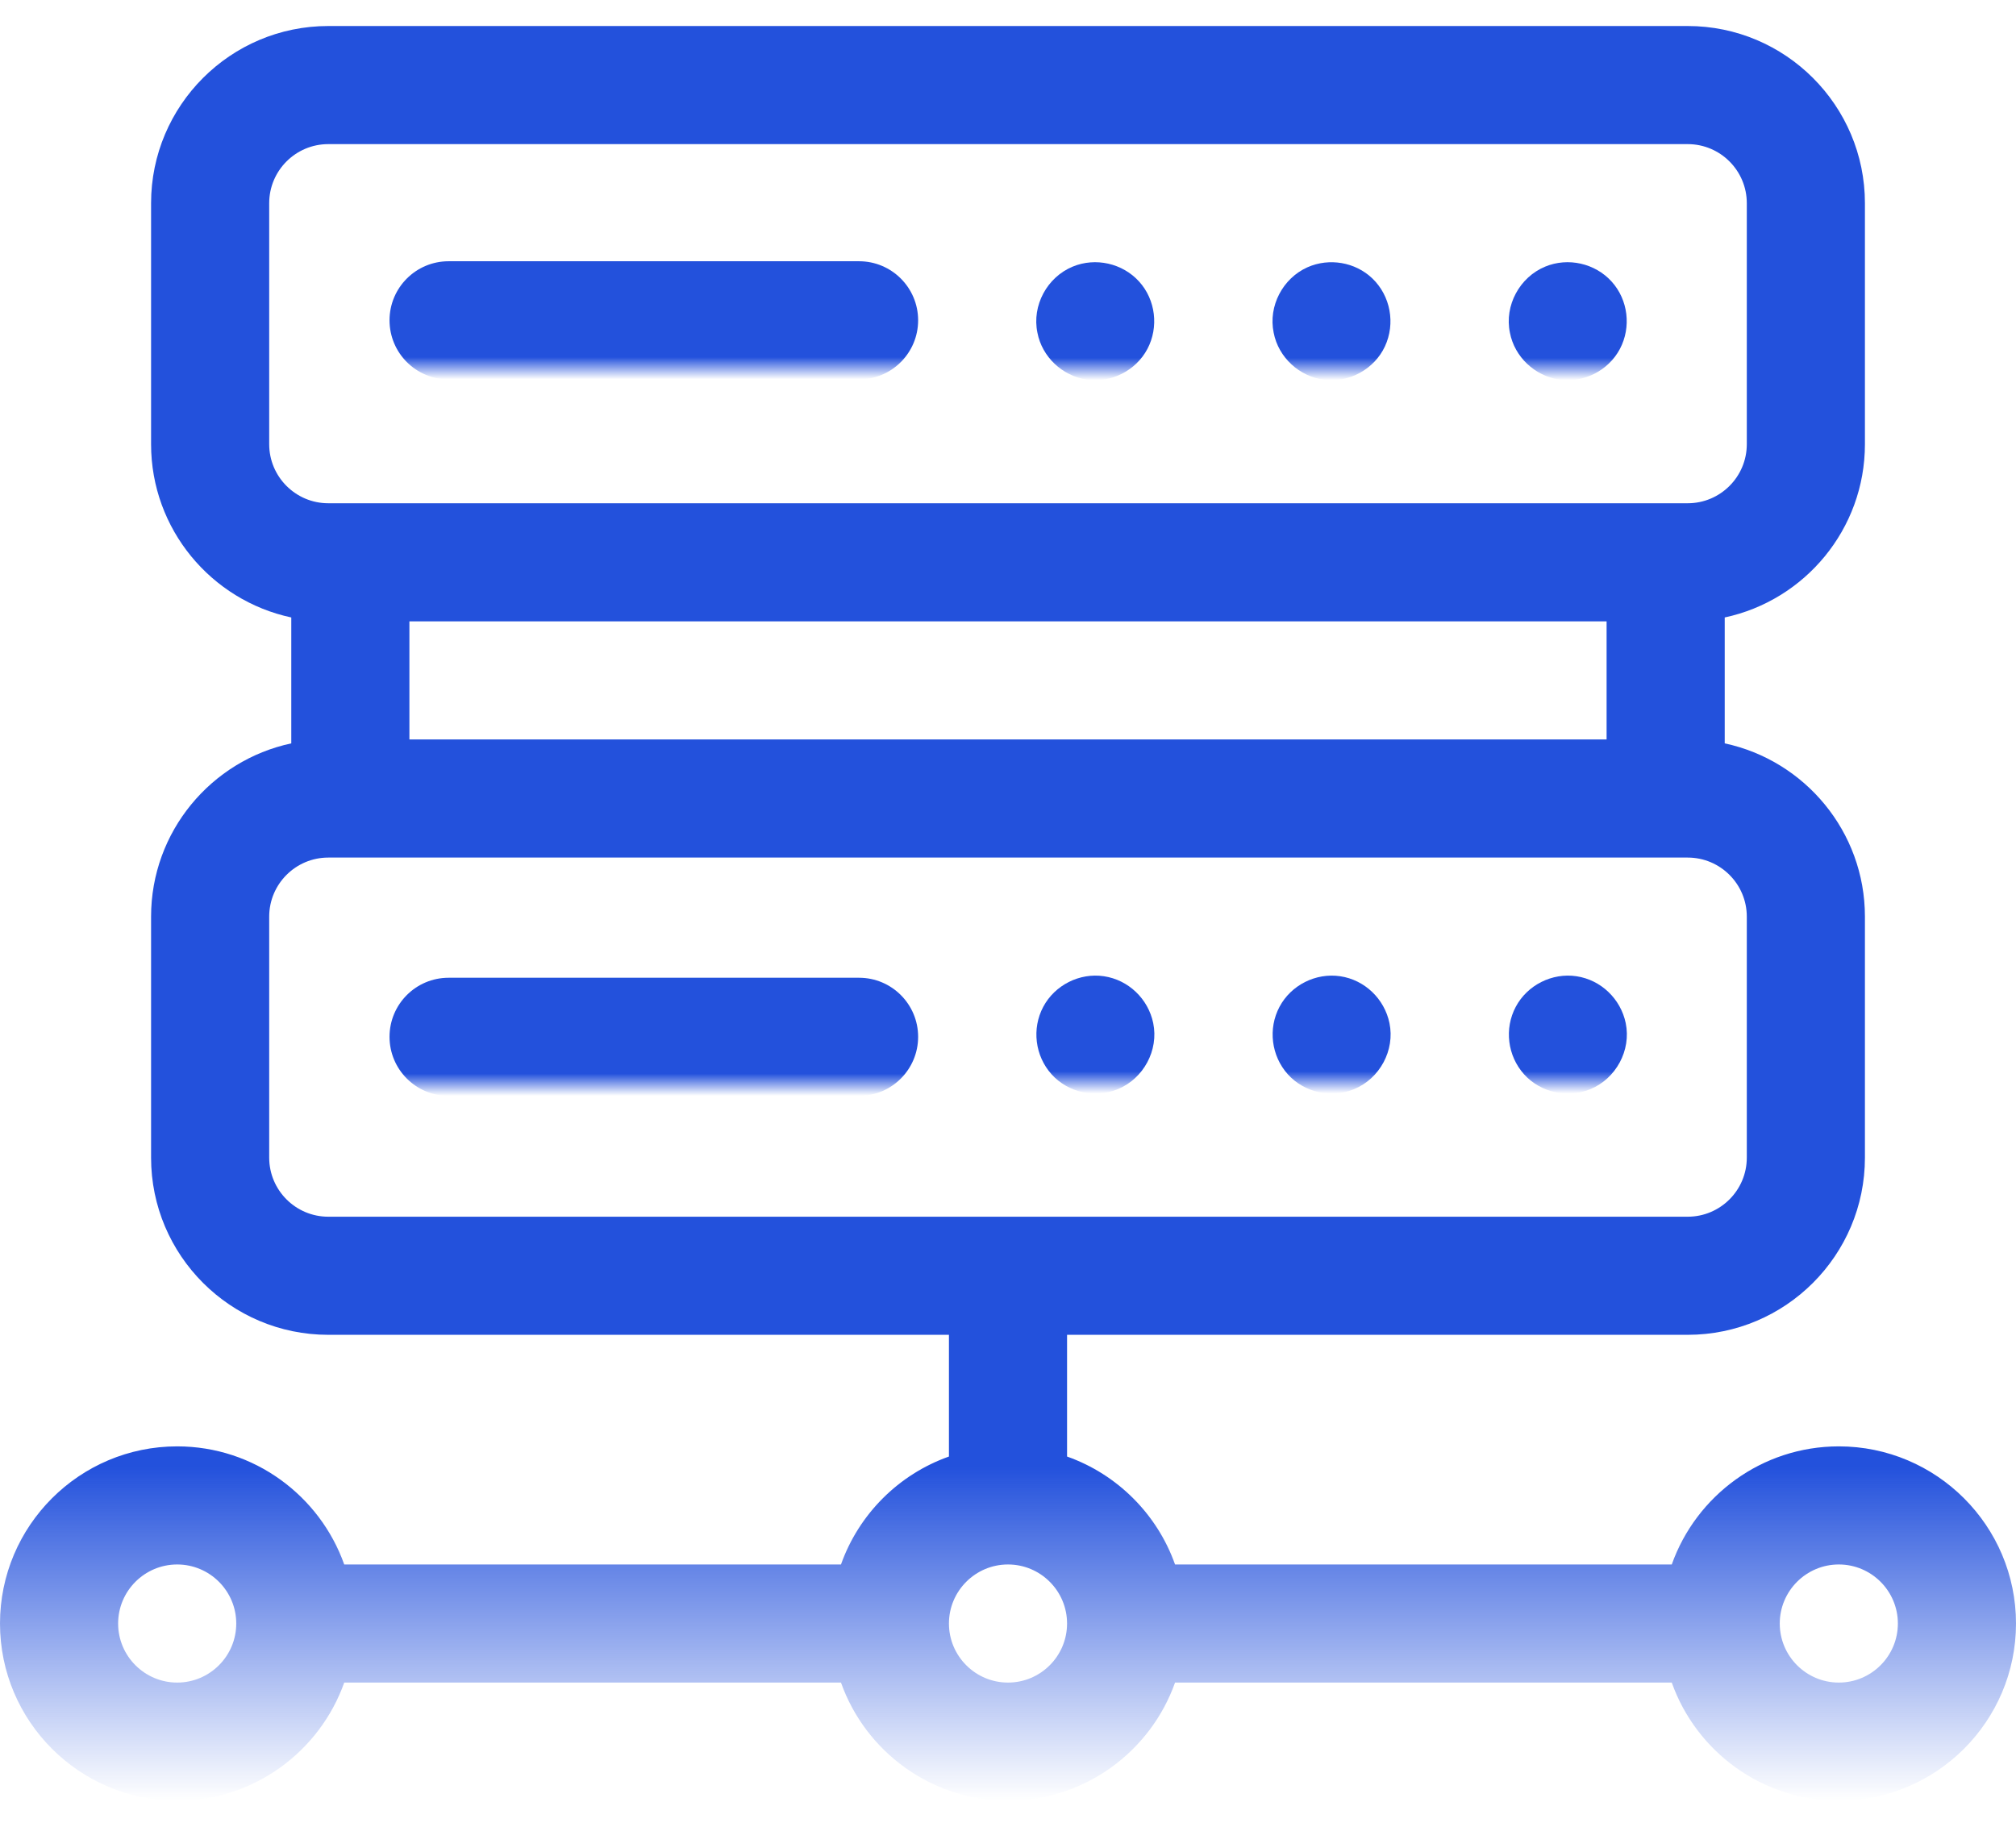 <svg width="64" height="58" viewBox="0 0 64 58" fill="none" xmlns="http://www.w3.org/2000/svg">
<path d="M58.375 45.924C55.931 45.924 53.846 47.492 53.072 49.674H37.303C36.737 48.079 35.471 46.812 33.875 46.247V42.382H53.579C56.681 42.382 59.204 39.859 59.204 36.757V29.104C59.204 26.405 57.293 24.145 54.753 23.603V19.605C57.293 19.063 59.204 16.803 59.204 14.104V6.451C59.204 3.349 56.681 0.826 53.579 0.826H10.421C7.319 0.826 4.796 3.349 4.796 6.451V14.104C4.796 16.803 6.707 19.063 9.247 19.605V23.603C6.707 24.145 4.796 26.405 4.796 29.104V36.757C4.796 39.859 7.319 42.382 10.421 42.382H30.125V46.247C28.529 46.812 27.263 48.079 26.698 49.674H10.928C10.153 47.492 8.069 45.924 5.625 45.924C2.523 45.924 0 48.447 0 51.549C0 54.651 2.523 57.174 5.625 57.174C8.069 57.174 10.153 55.606 10.928 53.424H26.698C27.471 55.606 29.556 57.174 32 57.174C34.444 57.174 36.529 55.606 37.303 53.424H53.072C53.846 55.606 55.931 57.174 58.375 57.174C61.477 57.174 64 54.651 64 51.549C64 48.447 61.477 45.924 58.375 45.924V45.924ZM51.003 19.729V23.479H12.997V19.729H51.003ZM8.546 14.104V6.451C8.546 5.417 9.387 4.576 10.421 4.576H53.579C54.613 4.576 55.454 5.417 55.454 6.451V14.104C55.454 15.138 54.613 15.979 53.579 15.979H10.421C9.387 15.979 8.546 15.138 8.546 14.104ZM8.546 36.757V29.104C8.546 28.07 9.387 27.229 10.421 27.229H53.579C54.613 27.229 55.454 28.07 55.454 29.104V36.757C55.454 37.791 54.613 38.632 53.579 38.632H10.421C9.387 38.632 8.546 37.791 8.546 36.757ZM5.625 53.424C4.591 53.424 3.75 52.583 3.75 51.549C3.75 50.515 4.591 49.674 5.625 49.674C6.659 49.674 7.5 50.515 7.5 51.549C7.5 52.583 6.659 53.424 5.625 53.424ZM32 53.424C30.966 53.424 30.125 52.583 30.125 51.549C30.125 50.515 30.966 49.674 32 49.674C33.034 49.674 33.875 50.515 33.875 51.549C33.875 52.583 33.034 53.424 32 53.424ZM58.375 53.424C57.341 53.424 56.5 52.583 56.5 51.549C56.5 50.515 57.341 49.674 58.375 49.674C59.409 49.674 60.25 50.515 60.25 51.549C60.25 52.583 59.409 53.424 58.375 53.424Z" fill="url(#paint0_linear_0_1)"/>
<path d="M36.61 32.484C36.45 31.715 35.826 31.114 35.047 30.997C34.274 30.88 33.486 31.277 33.119 31.968C32.75 32.661 32.858 33.526 33.382 34.109C33.907 34.692 34.767 34.88 35.489 34.581C36.301 34.246 36.789 33.349 36.61 32.484V32.484Z" fill="url(#paint1_linear_0_1)"/>
<path d="M44.11 32.484C43.95 31.715 43.326 31.113 42.547 30.997C41.773 30.881 40.986 31.277 40.619 31.968C40.25 32.661 40.358 33.525 40.882 34.109C41.407 34.692 42.267 34.88 42.989 34.581C43.801 34.246 44.289 33.349 44.11 32.484V32.484Z" fill="url(#paint2_linear_0_1)"/>
<path d="M51.61 32.484C51.45 31.716 50.826 31.114 50.048 30.997C49.274 30.88 48.486 31.277 48.119 31.968C47.75 32.661 47.858 33.526 48.382 34.109C48.907 34.692 49.767 34.88 50.489 34.582C51.301 34.246 51.789 33.349 51.61 32.484V32.484Z" fill="url(#paint3_linear_0_1)"/>
<path d="M27.272 31.045H14.241C13.205 31.045 12.366 31.885 12.366 32.92C12.366 33.956 13.205 34.795 14.241 34.795H27.272C28.307 34.795 29.147 33.956 29.147 32.92C29.147 31.885 28.307 31.045 27.272 31.045Z" fill="url(#paint4_linear_0_1)"/>
<path d="M32.934 10.564C33.081 11.333 33.726 11.935 34.496 12.051C35.269 12.168 36.059 11.771 36.425 11.08C36.791 10.389 36.688 9.518 36.161 8.938C35.635 8.358 34.778 8.166 34.055 8.465C33.242 8.801 32.754 9.699 32.934 10.564V10.564Z" fill="url(#paint5_linear_0_1)"/>
<path d="M40.434 10.564C40.584 11.348 41.253 11.96 42.042 12.058C42.833 12.156 43.629 11.722 43.966 10.998C44.304 10.273 44.145 9.394 43.565 8.839C43.022 8.32 42.197 8.182 41.512 8.484C40.724 8.833 40.258 9.716 40.434 10.564V10.564Z" fill="url(#paint6_linear_0_1)"/>
<path d="M47.934 10.564C48.081 11.333 48.726 11.935 49.496 12.051C50.269 12.168 51.059 11.771 51.425 11.08C51.791 10.389 51.689 9.519 51.161 8.938C50.635 8.358 49.778 8.166 49.055 8.465C48.242 8.801 47.754 9.699 47.934 10.564V10.564Z" fill="url(#paint7_linear_0_1)"/>
<path d="M14.241 12.045H27.272C28.307 12.045 29.147 11.206 29.147 10.17C29.147 9.135 28.307 8.295 27.272 8.295H14.241C13.205 8.295 12.366 9.135 12.366 10.17C12.366 11.206 13.205 12.045 14.241 12.045V12.045Z" fill="url(#paint8_linear_0_1)"/>
<defs>
<linearGradient id="paint0_linear_0_1" x1="32" y1="0.826" x2="32" y2="57.174" gradientUnits="userSpaceOnUse">
<stop offset="0.812" stop-color="#2351DC"/>
<stop offset="1" stop-color="#2351DC" stop-opacity="0"/>
</linearGradient>
<linearGradient id="paint1_linear_0_1" x1="34.774" y1="30.977" x2="34.774" y2="34.722" gradientUnits="userSpaceOnUse">
<stop offset="0.812" stop-color="#2351DC"/>
<stop offset="1" stop-color="#2351DC" stop-opacity="0"/>
</linearGradient>
<linearGradient id="paint2_linear_0_1" x1="42.274" y1="30.977" x2="42.274" y2="34.722" gradientUnits="userSpaceOnUse">
<stop offset="0.812" stop-color="#2351DC"/>
<stop offset="1" stop-color="#2351DC" stop-opacity="0"/>
</linearGradient>
<linearGradient id="paint3_linear_0_1" x1="49.774" y1="30.977" x2="49.774" y2="34.722" gradientUnits="userSpaceOnUse">
<stop offset="0.812" stop-color="#2351DC"/>
<stop offset="1" stop-color="#2351DC" stop-opacity="0"/>
</linearGradient>
<linearGradient id="paint4_linear_0_1" x1="20.756" y1="31.045" x2="20.756" y2="34.795" gradientUnits="userSpaceOnUse">
<stop offset="0.812" stop-color="#2351DC"/>
<stop offset="1" stop-color="#2351DC" stop-opacity="0"/>
</linearGradient>
<linearGradient id="paint5_linear_0_1" x1="34.77" y1="8.326" x2="34.77" y2="12.071" gradientUnits="userSpaceOnUse">
<stop offset="0.812" stop-color="#2351DC"/>
<stop offset="1" stop-color="#2351DC" stop-opacity="0"/>
</linearGradient>
<linearGradient id="paint6_linear_0_1" x1="42.269" y1="8.326" x2="42.269" y2="12.071" gradientUnits="userSpaceOnUse">
<stop offset="0.812" stop-color="#2351DC"/>
<stop offset="1" stop-color="#2351DC" stop-opacity="0"/>
</linearGradient>
<linearGradient id="paint7_linear_0_1" x1="49.77" y1="8.326" x2="49.77" y2="12.071" gradientUnits="userSpaceOnUse">
<stop offset="0.812" stop-color="#2351DC"/>
<stop offset="1" stop-color="#2351DC" stop-opacity="0"/>
</linearGradient>
<linearGradient id="paint8_linear_0_1" x1="20.756" y1="8.295" x2="20.756" y2="12.045" gradientUnits="userSpaceOnUse">
<stop offset="0.812" stop-color="#2351DC"/>
<stop offset="1" stop-color="#2351DC" stop-opacity="0"/>
</linearGradient>
</defs>
</svg>
